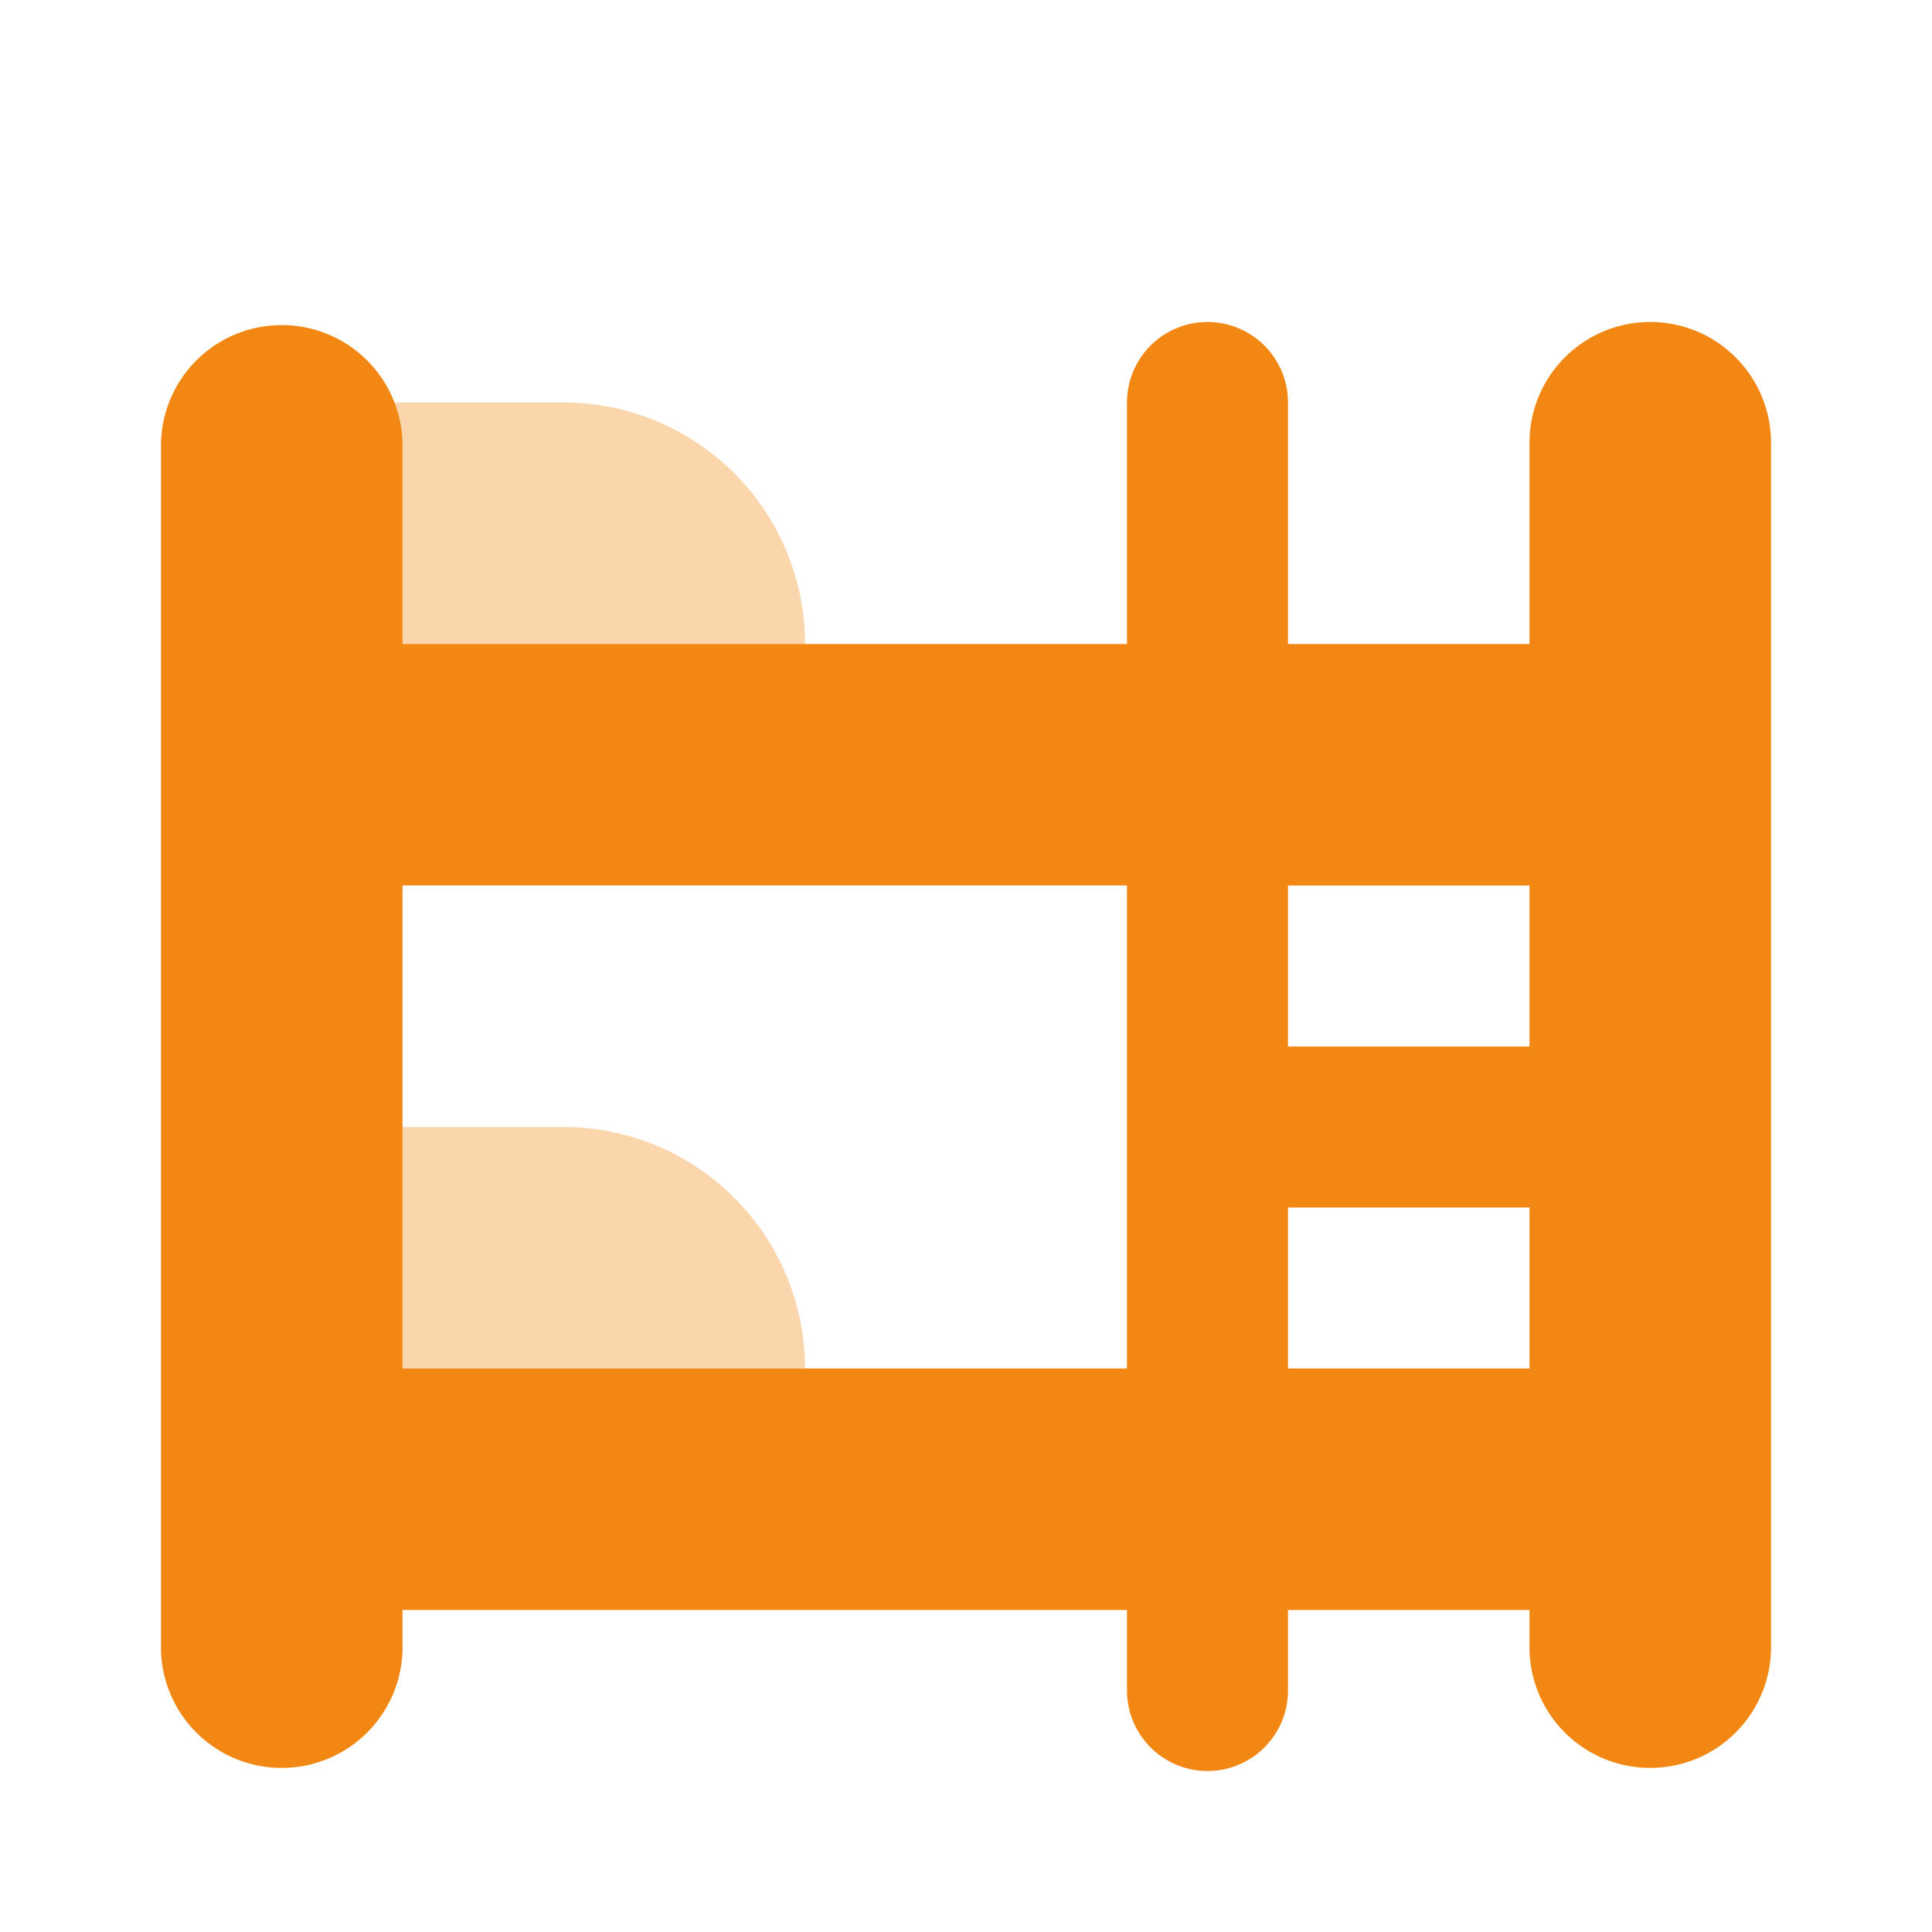 <svg width="48" height="48" viewBox="0 0 48 48" fill="none" xmlns="http://www.w3.org/2000/svg"><path opacity=".35" d="M20 16H8v-6h6a6 6 0 0 1 6 6zm0 18H8v-6h6a6 6 0 0 1 6 6z" fill="#F28713"/><path d="M41 8c-1.656 0-3 1.344-3 3v5h-6v-6a2 2 0 0 0-4 0v6H10v-5a3.001 3.001 0 0 0-6 0v30a3.001 3.001 0 0 0 6 0v-1h18v2a2 2 0 0 0 4 0v-2h6v1a3.001 3.001 0 0 0 6 0V11c0-1.656-1.344-3-3-3zm-3 14v4h-6v-4h6zM10 34V22h18v12H10zm22 0v-4h6v4h-6z" fill="#F28713"/></svg>